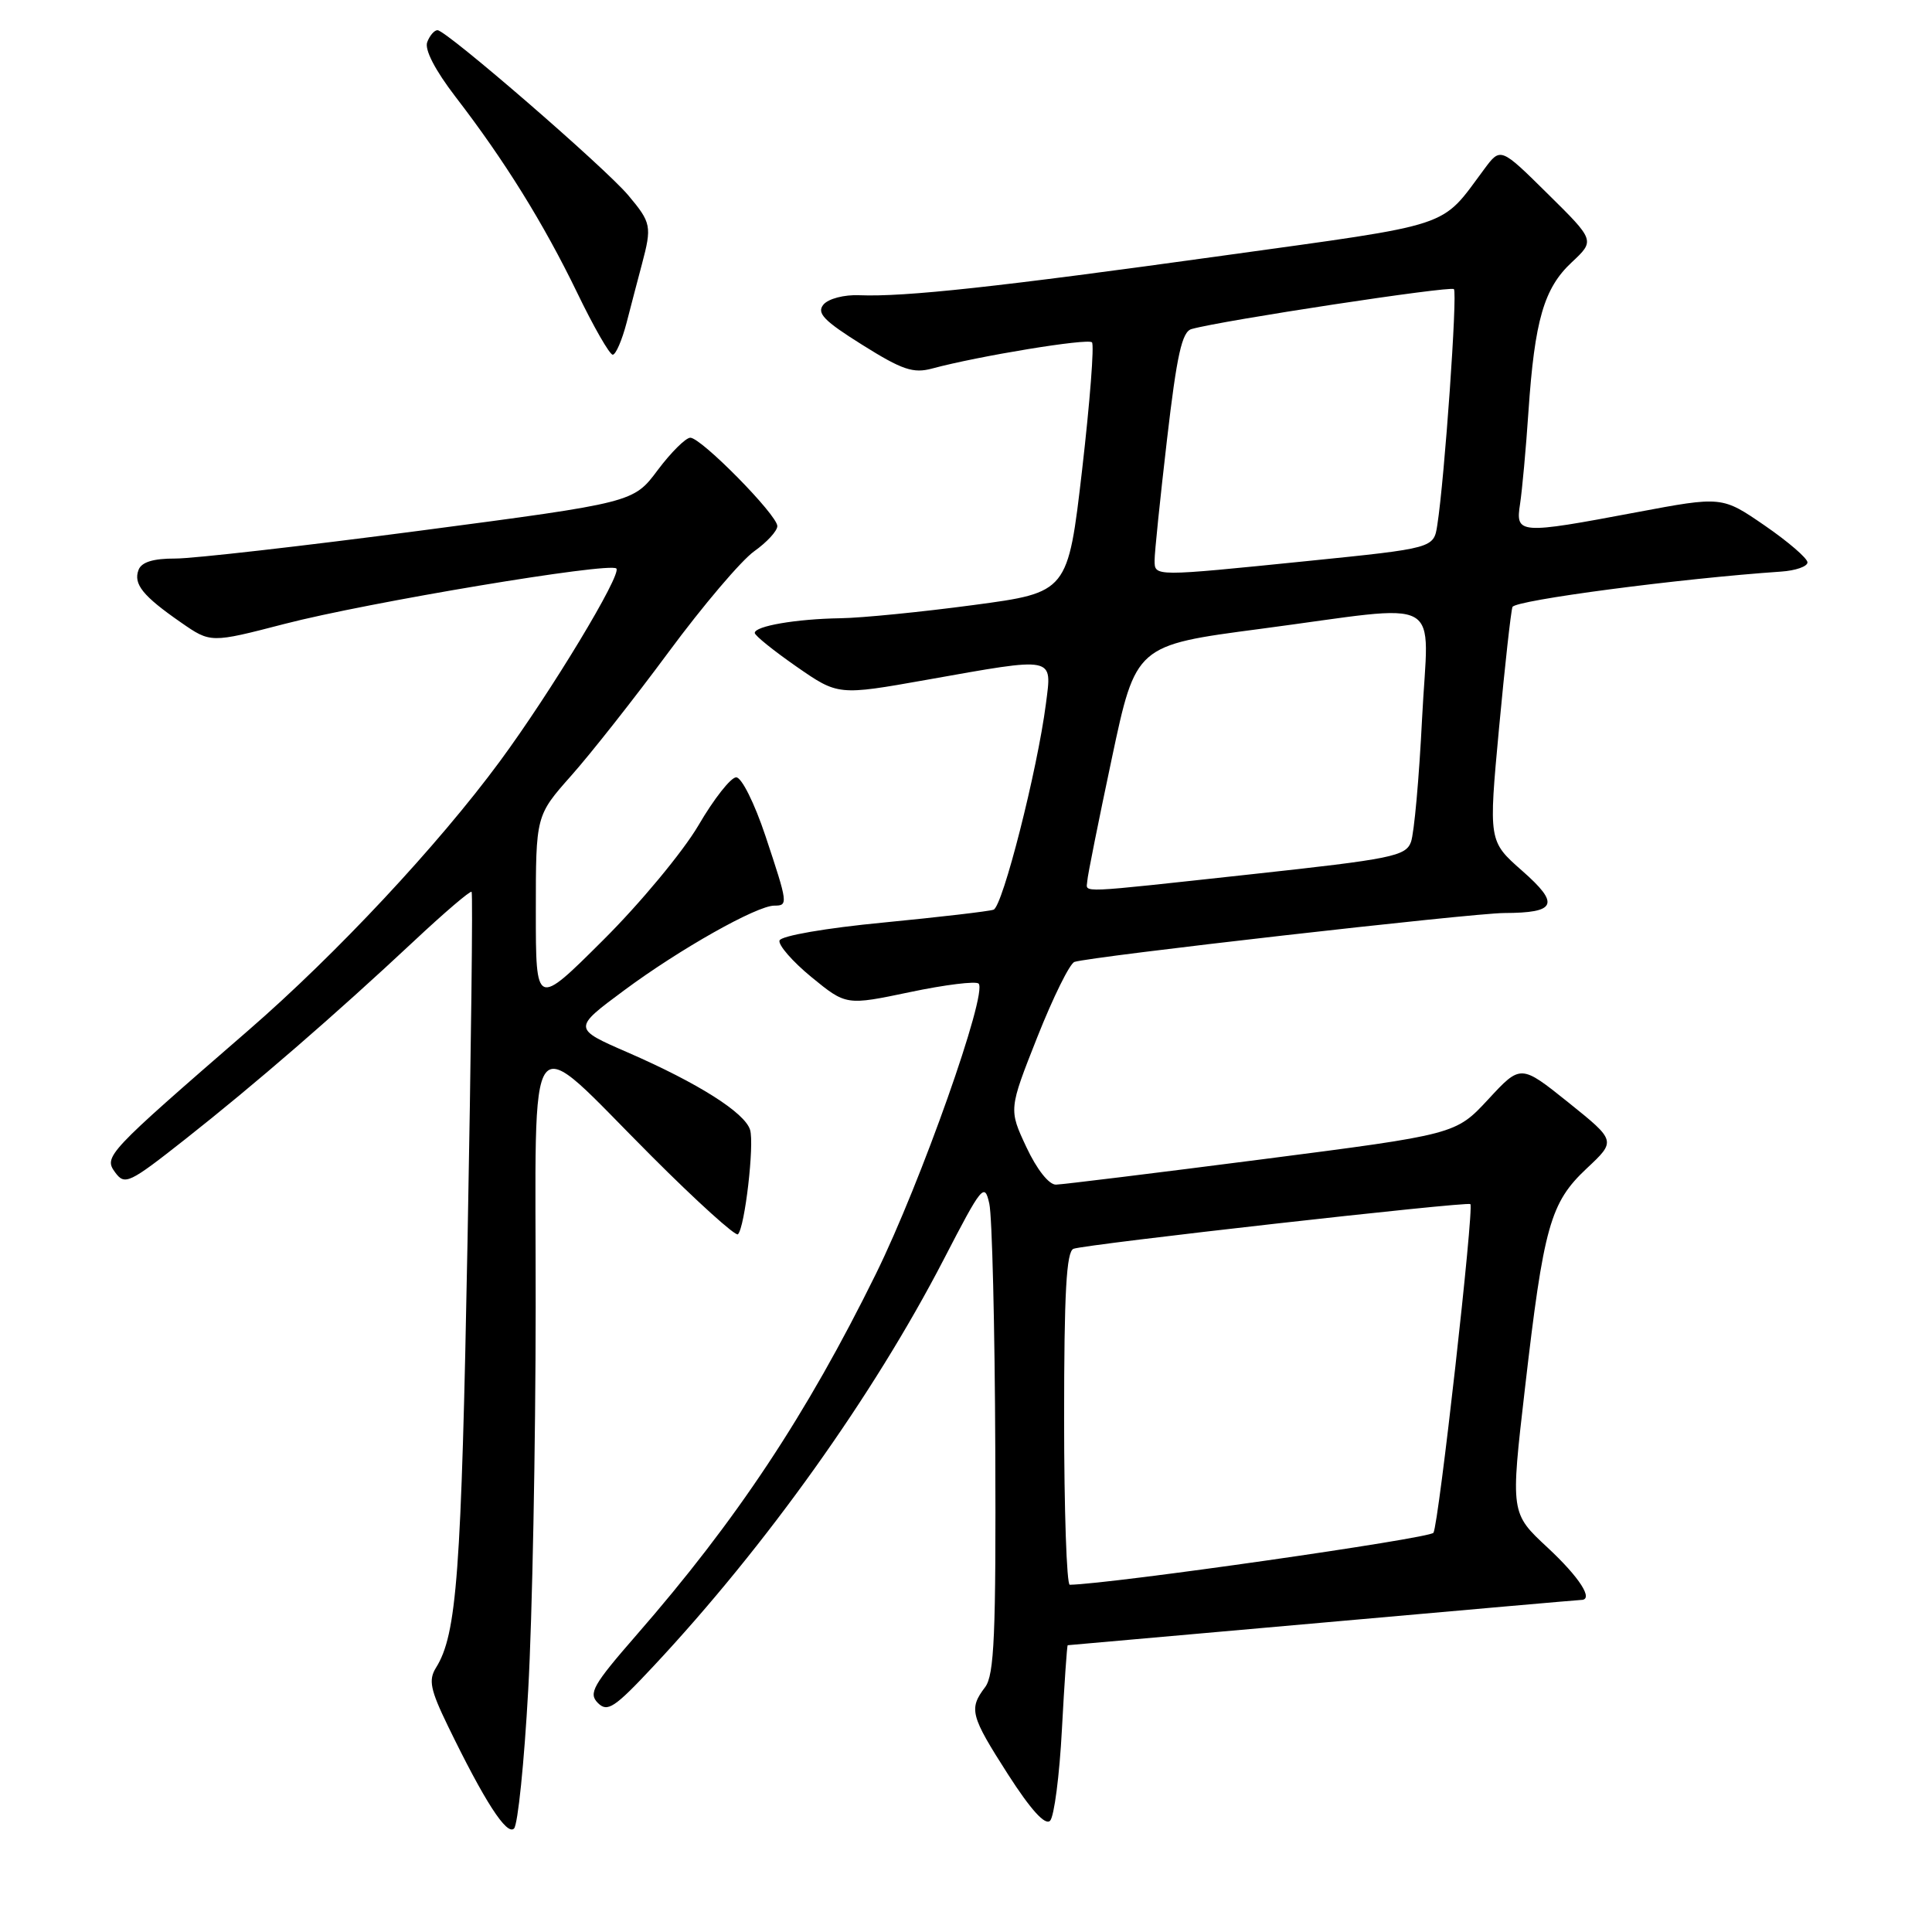 <?xml version="1.0" encoding="UTF-8" standalone="no"?>
<!DOCTYPE svg PUBLIC "-//W3C//DTD SVG 1.1//EN" "http://www.w3.org/Graphics/SVG/1.1/DTD/svg11.dtd" >
<svg xmlns="http://www.w3.org/2000/svg" xmlns:xlink="http://www.w3.org/1999/xlink" version="1.1" viewBox="0 0 256 256">
 <g >
 <path fill="currentColor"
d=" M 69.99 223.94 C 70.53 214.35 70.97 191.52 70.98 173.21 C 71.00 134.10 69.37 136.23 86.34 153.20 C 92.33 159.20 97.48 163.85 97.78 163.55 C 98.70 162.63 99.97 151.63 99.39 149.71 C 98.69 147.43 92.51 143.52 83.19 139.46 C 75.88 136.28 75.88 136.28 82.75 131.19 C 90.07 125.76 100.29 120.00 102.60 120.00 C 104.45 120.00 104.42 119.77 101.42 110.75 C 99.98 106.44 98.27 103.00 97.55 103.00 C 96.84 103.00 94.59 105.86 92.55 109.36 C 90.50 112.85 84.82 119.70 79.91 124.58 C 71.00 133.46 71.00 133.46 71.00 120.76 C 71.00 108.07 71.00 108.07 75.68 102.79 C 78.26 99.89 84.08 92.51 88.61 86.38 C 93.14 80.25 98.23 74.26 99.93 73.05 C 101.62 71.85 103.00 70.35 103.00 69.71 C 103.00 68.24 92.92 58.00 91.47 58.00 C 90.87 58.00 88.92 59.93 87.15 62.29 C 83.94 66.59 83.94 66.59 55.72 70.31 C 40.20 72.35 25.57 74.02 23.22 74.01 C 20.31 74.00 18.75 74.48 18.36 75.51 C 17.64 77.39 18.93 78.98 23.98 82.48 C 27.91 85.21 27.91 85.21 37.71 82.67 C 48.70 79.82 80.79 74.46 81.67 75.33 C 82.43 76.09 72.99 91.72 66.22 100.90 C 58.02 112.02 44.56 126.42 32.94 136.50 C 14.08 152.86 13.72 153.25 15.26 155.35 C 16.54 157.09 17.10 156.82 24.56 150.94 C 33.76 143.69 44.42 134.46 54.84 124.71 C 58.87 120.93 62.32 117.99 62.49 118.17 C 62.67 118.35 62.42 139.20 61.95 164.50 C 61.13 208.55 60.54 216.56 57.76 221.00 C 56.76 222.62 57.02 223.90 59.36 228.72 C 64.20 238.69 67.15 243.25 68.11 242.29 C 68.62 241.78 69.46 233.53 69.99 223.94 Z  M 140.71 229.14 C 141.04 223.01 141.38 218.00 141.48 218.00 C 141.58 218.00 156.81 216.65 175.33 215.00 C 193.86 213.35 209.24 212.00 209.51 212.00 C 211.22 212.00 209.31 209.02 205.08 205.08 C 200.15 200.50 200.15 200.50 202.06 184.00 C 204.55 162.44 205.41 159.37 210.24 154.83 C 214.15 151.17 214.15 151.17 207.83 146.09 C 201.50 141.02 201.50 141.02 197.20 145.67 C 192.89 150.31 192.89 150.31 167.20 153.62 C 153.06 155.44 140.79 156.95 139.92 156.97 C 138.99 156.99 137.38 154.95 136.00 152.00 C 133.66 147.00 133.66 147.00 137.45 137.42 C 139.54 132.15 141.75 127.67 142.37 127.46 C 144.45 126.75 195.04 121.00 199.30 120.98 C 206.24 120.96 206.73 119.81 201.69 115.38 C 197.24 111.46 197.24 111.46 198.63 96.48 C 199.40 88.24 200.20 81.02 200.41 80.43 C 200.74 79.53 222.66 76.65 236.00 75.74 C 237.93 75.61 239.50 75.06 239.50 74.52 C 239.50 73.98 236.95 71.78 233.84 69.64 C 228.18 65.75 228.18 65.75 216.84 67.88 C 201.23 70.82 200.79 70.79 201.42 66.75 C 201.69 64.96 202.20 59.45 202.53 54.50 C 203.35 42.45 204.58 38.19 208.26 34.76 C 211.35 31.87 211.35 31.87 205.09 25.69 C 198.83 19.50 198.83 19.50 196.67 22.41 C 190.78 30.32 193.04 29.57 162.00 33.88 C 132.16 38.03 119.93 39.36 113.88 39.12 C 111.86 39.03 109.76 39.58 109.11 40.36 C 108.18 41.49 109.17 42.51 114.25 45.69 C 119.54 49.01 121.01 49.51 123.52 48.83 C 129.68 47.17 144.13 44.80 144.69 45.36 C 145.01 45.68 144.42 53.27 143.39 62.22 C 141.50 78.50 141.50 78.50 129.00 80.17 C 122.12 81.09 114.19 81.88 111.37 81.92 C 105.51 82.01 99.99 82.96 100.01 83.87 C 100.02 84.22 102.51 86.22 105.54 88.33 C 111.06 92.16 111.06 92.16 122.78 90.08 C 139.97 87.03 139.40 86.91 138.59 93.25 C 137.46 102.04 132.86 120.12 131.65 120.54 C 131.02 120.76 124.46 121.52 117.08 122.24 C 109.44 122.97 103.50 124.00 103.29 124.62 C 103.10 125.21 105.00 127.40 107.52 129.47 C 112.12 133.23 112.12 133.23 120.57 131.46 C 125.21 130.48 129.31 129.98 129.67 130.33 C 130.90 131.57 122.00 156.74 116.07 168.78 C 106.89 187.43 97.60 201.45 84.31 216.68 C 78.58 223.26 77.94 224.37 79.22 225.65 C 80.49 226.92 81.41 226.32 86.59 220.78 C 101.52 204.82 115.73 184.89 125.06 166.86 C 130.13 157.06 130.46 156.66 131.09 159.50 C 131.46 161.15 131.82 175.80 131.88 192.06 C 131.98 216.63 131.75 221.95 130.53 223.56 C 128.35 226.44 128.58 227.33 133.57 235.12 C 136.59 239.82 138.49 241.91 139.14 241.26 C 139.68 240.72 140.39 235.26 140.71 229.14 Z  M 83.03 42.75 C 83.63 40.41 84.55 36.92 85.06 35.00 C 86.39 29.98 86.30 29.51 83.25 25.88 C 80.14 22.18 59.14 4.00 57.97 4.00 C 57.55 4.00 56.94 4.71 56.61 5.58 C 56.23 6.56 57.65 9.30 60.36 12.83 C 66.86 21.27 72.03 29.60 76.48 38.79 C 78.66 43.31 80.78 47.00 81.19 47.00 C 81.59 47.00 82.42 45.09 83.03 42.75 Z  M 141.00 187.97 C 141.00 171.26 141.30 165.82 142.25 165.47 C 143.85 164.87 194.39 159.18 194.83 159.55 C 195.35 159.99 190.64 201.97 189.94 203.10 C 189.47 203.85 147.31 209.88 141.75 209.99 C 141.34 209.99 141.00 200.09 141.00 187.97 Z  M 144.07 116.75 C 144.10 116.06 145.57 108.75 147.32 100.50 C 150.50 85.50 150.50 85.50 167.00 83.33 C 191.97 80.04 189.26 78.53 188.43 95.25 C 188.04 103.09 187.38 110.43 186.96 111.57 C 186.26 113.45 184.43 113.82 165.85 115.84 C 142.17 118.41 143.98 118.34 144.07 116.75 Z  M 152.99 74.25 C 152.98 73.29 153.72 66.10 154.63 58.27 C 155.94 46.99 156.62 43.95 157.89 43.60 C 161.99 42.45 192.19 37.86 192.65 38.31 C 193.14 38.81 191.42 63.37 190.45 69.57 C 189.98 72.64 189.98 72.64 173.24 74.34 C 152.80 76.41 153.00 76.42 152.99 74.25 Z "/>
</g>
</svg>